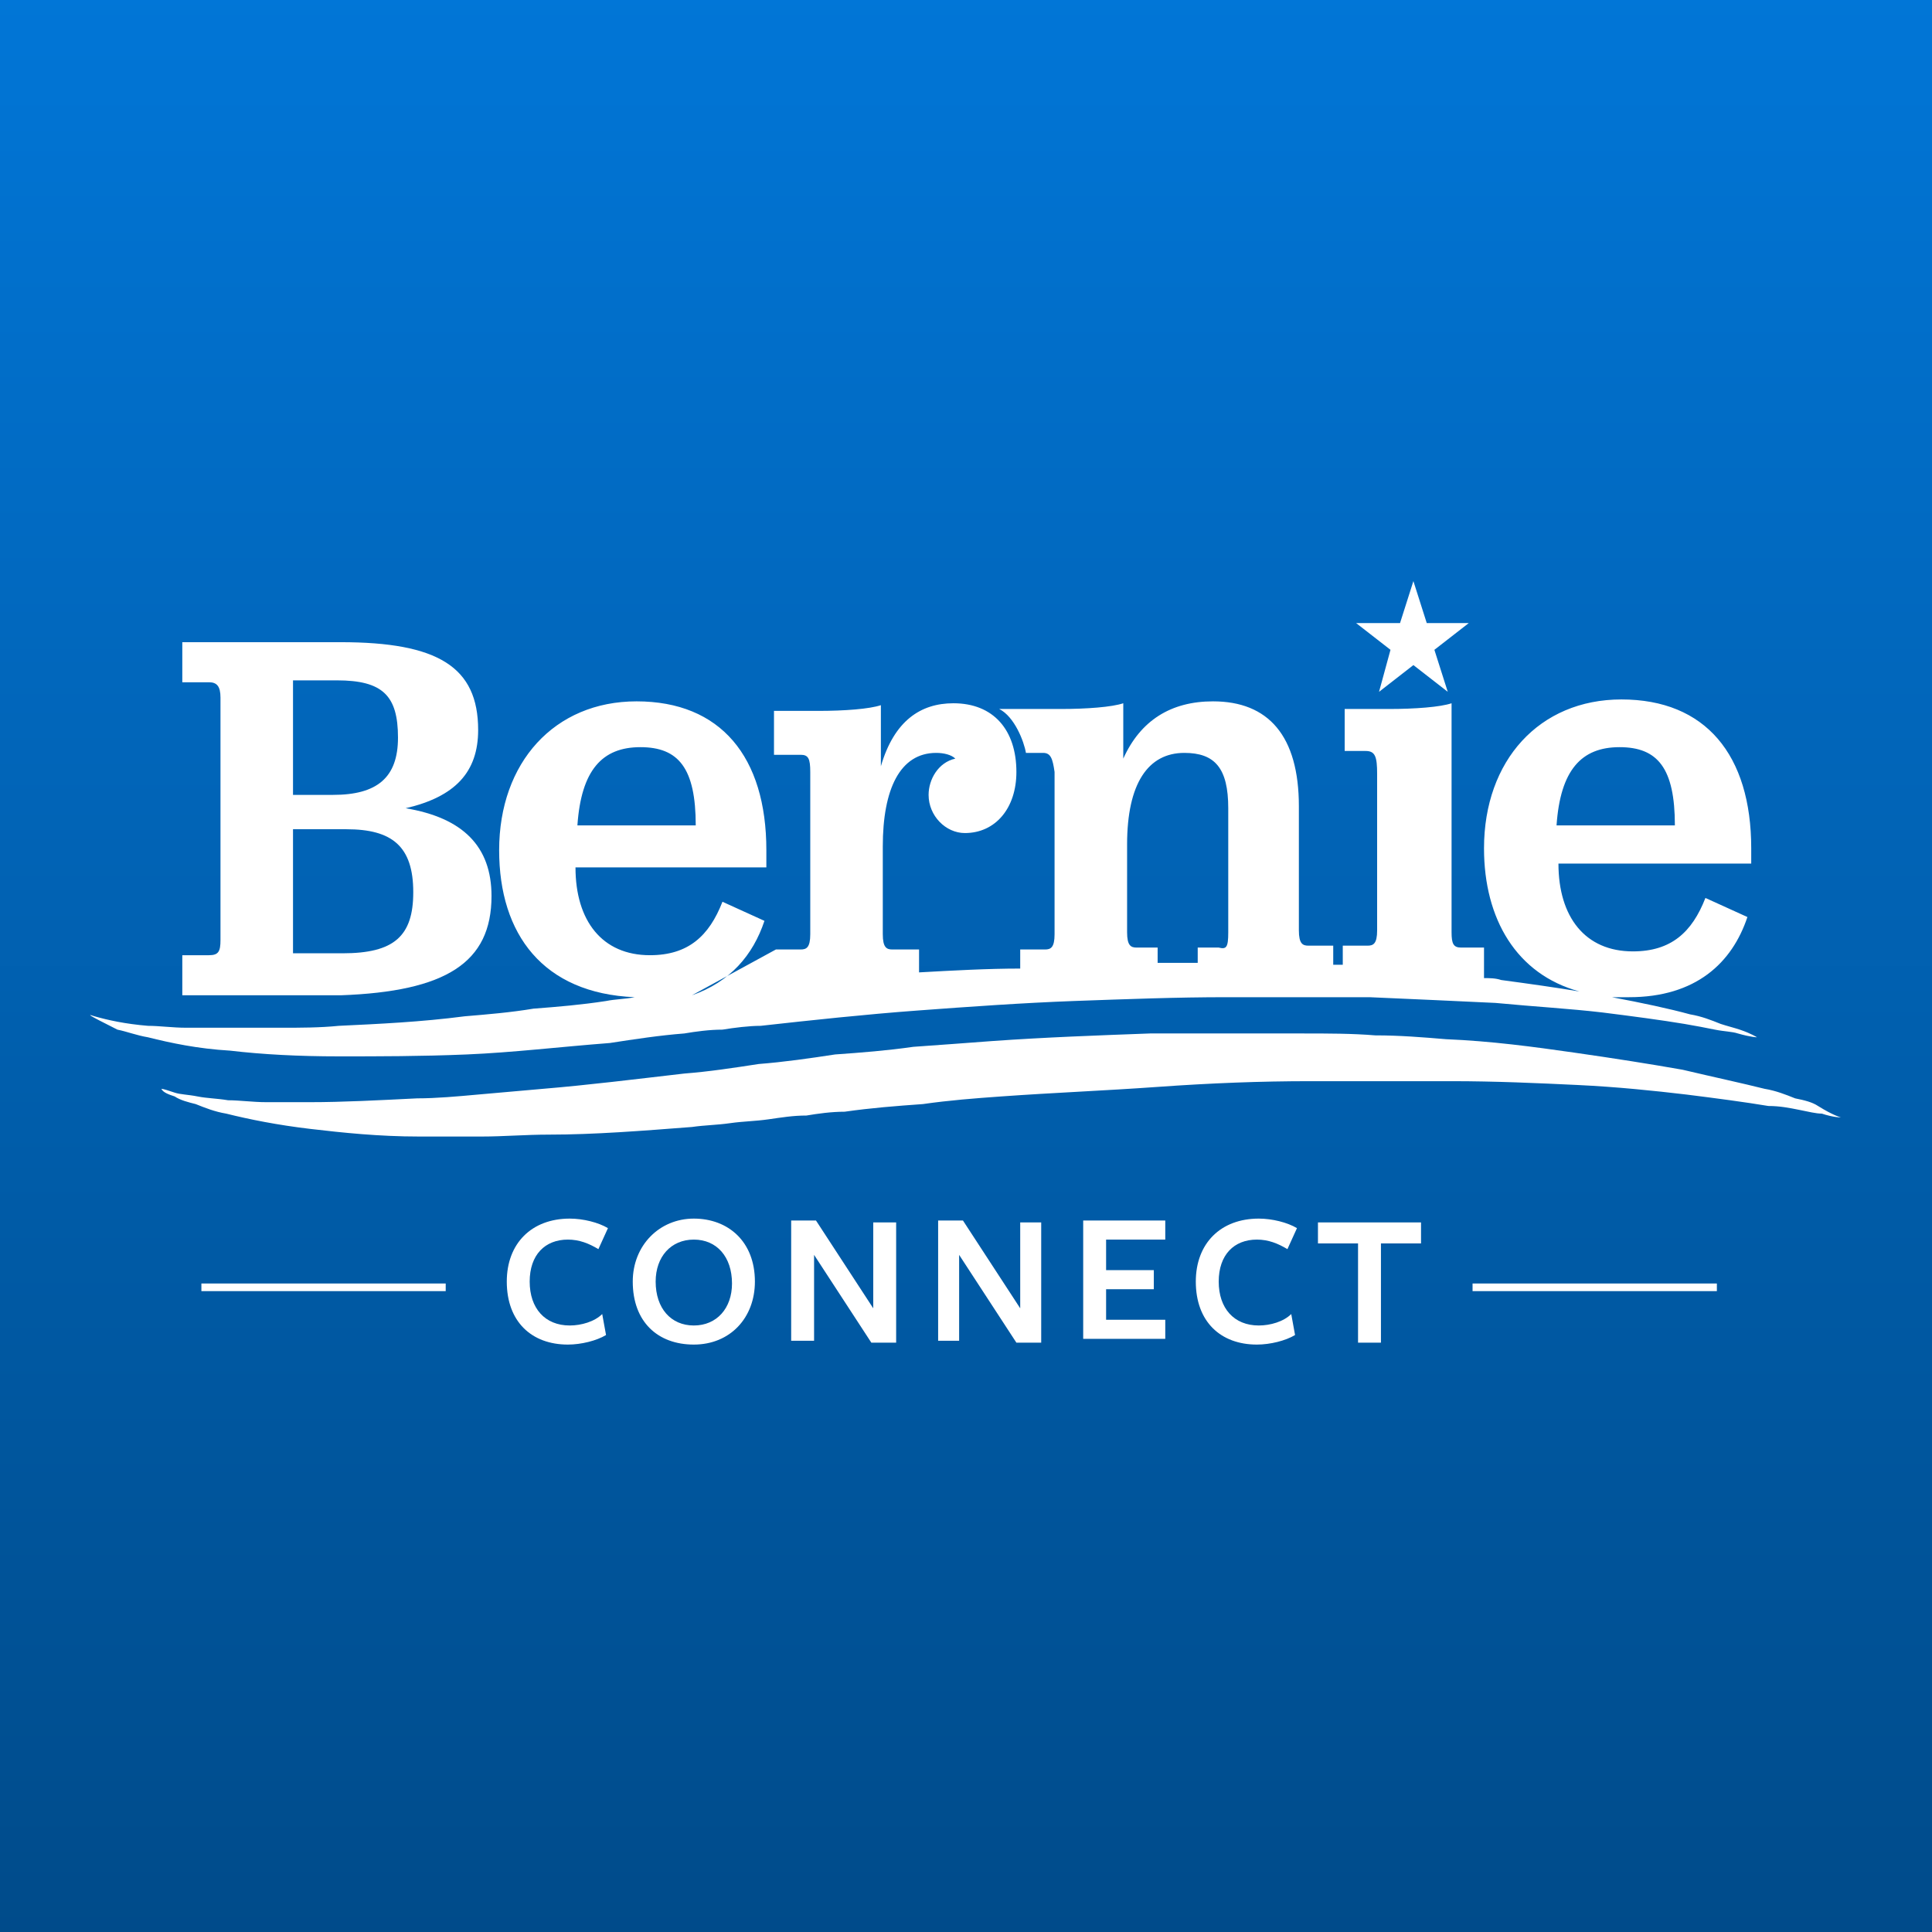 <?xml version="1.0" encoding="UTF-8" standalone="no"?>
<svg width="512px" height="512px" viewBox="0 0 512 512" version="1.1" xmlns="http://www.w3.org/2000/svg" xmlns:xlink="http://www.w3.org/1999/xlink" style="background: #FFFFFF;">
    <rect x="0" y="0" width="512" height="512" fill="#333333" stroke="none"/>
    <!-- Generator: Sketch 3.7 (28169) - http://www.bohemiancoding.com/sketch -->
    <title>AppIcon</title>
    <desc>Created with Sketch.</desc>
    <defs>
        <linearGradient x1="50%" y1="0%" x2="50%" y2="100%" id="linearGradient-1">
            <stop stop-color="#0176D7" offset="0%"></stop>
            <stop stop-color="#004B8A" offset="100%"></stop>
        </linearGradient>
    </defs>
    <g id="Home" stroke="none" stroke-width="1" fill="none" fill-rule="evenodd">
        <g id="AppIcon">
            <g id="Group">
                <rect id="Bar" fill="url(#linearGradient-1)" x="0" y="0" width="512" height="512"></rect>
                <g id="Page-1" transform="translate(21, 154)" fill="#FFFFFF">
                    <path d="M461.808,141.122 C460.291,141.122 458.268,140.616 455.739,140.111 C453.21,139.605 450.681,139.099 447.646,139.099 C441.576,138.087 433.989,137.076 425.896,136.064 C417.297,135.052 407.686,134.041 397.064,133.535 C386.442,133.029 375.314,132.523 363.68,132.523 L345.471,132.523 L326.25,132.523 C313.099,132.523 299.948,133.029 285.785,134.041 C271.622,135.052 258.471,135.558 244.308,136.57 C237.227,137.076 230.651,137.581 223.57,138.593 C216.489,139.099 209.913,139.605 202.832,140.616 C199.291,140.616 195.75,141.122 192.715,141.628 C189.175,141.628 186.14,142.134 182.599,142.64 C179.058,143.145 176.023,143.145 172.483,143.651 C168.942,144.157 165.907,144.157 162.366,144.663 C149.215,145.675 136.57,146.686 124.43,146.686 C118.361,146.686 112.291,147.192 106.727,147.192 L90.035,147.192 C79.413,147.192 69.802,146.18 61.204,145.169 C52.605,144.157 45.017,142.64 38.948,141.122 C35.913,140.616 33.384,139.605 30.855,138.593 C28.831,138.087 26.808,137.581 25.291,136.57 C23.773,136.064 22.256,135.558 21.75,134.547 C21.244,134.041 20.738,134.041 20.738,134.041 C20.738,134.041 21.244,134.041 21.75,134.547 C22.256,134.547 23.773,135.052 25.291,135.558 C26.808,136.064 28.831,136.064 31.36,136.57 C33.89,137.076 36.419,137.076 39.454,137.581 C42.488,137.581 46.029,138.087 49.57,138.087 L61.204,138.087 C69.802,138.087 79.413,137.581 89.529,137.076 C94.587,137.076 100.151,136.57 105.715,136.064 C111.279,135.558 117.349,135.052 122.913,134.547 C135.052,133.535 147.192,132.018 160.343,130.5 C166.919,129.994 173.494,128.983 180.07,127.971 C186.645,127.465 193.727,126.454 200.302,125.442 C207.384,124.936 213.959,124.43 221.041,123.419 C228.122,122.913 235.204,122.407 241.779,121.901 C255.942,120.89 270.105,120.384 283.762,119.878 L324.227,119.878 C330.803,119.878 337.378,119.878 343.448,120.384 C350.023,120.384 356.093,120.89 362.163,121.395 C374.303,121.901 385.43,123.419 396.053,124.936 C406.675,126.454 416.285,127.971 424.884,129.488 C433.483,131.512 440.564,133.029 446.634,134.547 C449.669,135.052 452.198,136.064 454.727,137.076 C457.256,137.581 459.279,138.087 460.797,139.099 C464.843,141.628 466.867,142.134 466.867,142.134 C466.867,142.134 464.843,142.134 461.808,141.122 Z" id="Fill-1"></path>
                    <polyline id="Fill-2" points="344.46 29.337 353.564 22.256 362.669 29.337 359.128 18.209 368.233 11.128 357.105 11.128 353.564 0 350.023 11.128 338.39 11.128 347.494 18.209"></polyline>
                    <path d="M109.256,83.459 C109.256,70.308 101.669,62.721 86.494,60.192 C99.645,57.157 105.715,50.581 105.715,39.454 C105.715,22.762 95.093,16.186 69.297,16.186 L27.314,16.186 L27.314,26.808 L34.395,26.808 C36.419,26.808 37.43,27.82 37.43,30.855 L37.43,95.093 C37.43,98.128 36.924,99.14 34.395,99.14 L27.314,99.14 L27.314,109.762 L69.297,109.762 C97.116,108.75 109.256,101.163 109.256,83.459 M56.651,26.302 L68.285,26.302 C80.424,26.302 84.471,30.349 84.471,41.477 C84.471,52.099 78.907,56.651 67.273,56.651 L56.651,56.651 L56.651,26.302 M56.651,65.756 L70.814,65.756 C82.954,65.756 88.518,70.308 88.518,82.448 C88.518,94.081 83.459,98.634 69.802,98.634 L56.651,98.634 L56.651,65.756" id="Fill-3"></path>
                    <path d="M440.058,118.866 C443.093,119.878 444.611,120.89 444.611,120.89 C444.611,120.89 443.093,120.89 439.553,119.878 C438.035,119.372 436.012,119.372 433.483,118.866 C430.954,118.361 428.425,117.855 425.39,117.349 C419.32,116.337 411.733,115.326 403.64,114.314 C395.041,113.302 385.936,112.797 375.314,111.785 C364.692,111.279 353.564,110.773 341.93,110.268 L303.994,110.268 C290.843,110.268 277.692,110.773 263.529,111.279 C249.872,111.785 235.709,112.797 222.052,113.808 C208.395,114.82 194.233,116.337 180.576,117.855 C177.541,117.855 173.494,118.361 170.459,118.866 C166.919,118.866 163.378,119.372 160.343,119.878 C153.768,120.384 147.192,121.395 140.616,122.407 C127.465,123.419 114.82,124.936 102.68,125.442 C90.541,125.948 79.413,125.948 68.791,125.948 C58.169,125.948 48.558,125.442 39.959,124.43 C31.36,123.925 24.279,122.407 18.209,120.89 C15.174,120.384 12.645,119.372 10.116,118.866 C1.012,114.314 2.529,114.82 4.047,115.326 C7.587,116.337 12.14,117.349 18.209,117.855 C21.244,117.855 24.785,118.361 28.326,118.361 L39.959,118.361 L53.616,118.361 C58.674,118.361 63.733,118.361 68.791,117.855 C79.413,117.349 90.541,116.843 102.174,115.326 C108.244,114.82 114.314,114.314 120.384,113.302 C126.959,112.797 133.029,112.291 139.605,111.279 C142.134,110.773 144.663,110.773 147.192,110.268 C122.913,109.256 111.279,93.576 111.279,71.32 C111.279,48.052 125.948,31.866 147.698,31.866 C169.954,31.866 182.093,46.535 182.093,71.32 L182.093,75.872 L131.512,75.872 C131.512,90.035 138.593,99.14 151.238,99.14 C161.355,99.14 166.919,94.081 170.459,84.977 L181.587,90.035 C178.552,99.14 172.483,106.221 162.366,109.762 L184.622,97.622 L191.198,97.622 C192.715,97.622 193.727,97.116 193.727,93.576 L193.727,50.581 C193.727,47.041 193.221,46.029 191.198,46.029 L184.116,46.029 L184.116,34.395 L195.75,34.395 C202.832,34.395 209.407,33.89 212.442,32.878 L212.442,49.064 C215.983,36.924 223.064,32.372 231.663,32.372 C242.285,32.372 248.355,39.454 248.355,50.581 C248.355,60.192 242.791,66.767 234.698,66.767 C229.64,66.767 225.087,62.215 225.087,56.651 C225.087,52.605 227.616,48.052 232.169,47.041 C231.157,46.029 229.134,45.523 227.111,45.523 C217.5,45.523 212.948,55.134 212.948,70.308 L212.948,93.576 C212.948,97.116 213.959,97.622 215.477,97.622 L222.558,97.622 L222.558,103.692 C231.663,103.186 240.768,102.68 249.366,102.68 L249.366,97.622 L255.942,97.622 C257.459,97.622 258.471,97.116 258.471,93.576 L258.471,50.581 C257.965,47.041 257.459,45.523 255.436,45.523 L250.884,45.523 C250.378,42.488 247.849,35.913 243.802,33.89 L259.989,33.89 C267.07,33.89 273.646,33.384 276.68,32.372 L276.68,47.041 C281.233,36.924 289.326,31.866 300.454,31.866 C315.122,31.866 323.215,40.971 323.215,59.686 L323.215,92.564 C323.215,96.105 324.227,96.611 325.744,96.611 L332.32,96.611 L332.32,101.669 L334.849,101.669 L334.849,96.611 L341.425,96.611 C342.942,96.611 343.954,96.105 343.954,92.564 L343.954,51.087 C343.954,46.535 343.448,45.017 340.919,45.017 L335.355,45.017 L335.355,33.89 L346.989,33.89 C354.07,33.89 360.646,33.384 363.68,32.372 L363.68,93.07 C363.68,96.105 364.186,97.116 366.21,97.116 L372.279,97.116 L372.279,105.209 C373.797,105.209 375.314,105.209 376.832,105.715 C384.419,106.727 391.5,107.738 397.57,108.75 C380.878,104.198 372.279,89.529 372.279,70.814 C372.279,47.547 386.948,31.36 408.698,31.36 C430.954,31.36 443.093,46.029 443.093,70.814 L443.093,74.861 L392.006,74.861 C392.006,89.023 399.087,98.128 411.733,98.128 C421.849,98.128 427.413,93.07 430.954,83.965 L442.082,89.023 C438.035,101.163 428.425,110.268 410.721,110.268 L406.169,110.268 C414.262,111.785 421.343,113.302 426.907,114.82 C429.942,115.326 432.471,116.337 435,117.349 C436.518,117.855 438.541,118.361 440.058,118.866 M391.5,64.744 L422.861,64.744 C422.861,49.57 418.308,44.006 408.192,44.006 C398.076,44.006 392.512,50.076 391.5,64.744 M304.5,93.07 L304.5,60.192 C304.5,49.57 300.96,45.523 292.866,45.523 C283.256,45.523 277.692,53.616 277.692,69.802 L277.692,93.07 C277.692,96.611 278.704,97.116 280.221,97.116 L285.785,97.116 L285.785,101.163 L296.407,101.163 L296.407,97.116 L301.971,97.116 C303.994,97.622 304.5,97.116 304.5,93.07 M132.018,64.744 L163.378,64.744 C163.378,49.57 158.826,44.006 148.709,44.006 C138.593,44.006 133.029,50.076 132.018,64.744" id="Fill-4"></path>
                    <path d="M0,113.808 C0,113.808 0.506,113.808 1.012,114.314 C0.506,113.808 0,113.808 0,113.808" id="Fill-5"></path>
                    <path d="M137.581,177.035 C135.052,175.518 132.523,174.506 129.488,174.506 C123.419,174.506 119.372,178.552 119.372,185.634 C119.372,192.715 123.419,197.268 129.994,197.268 C133.029,197.268 136.57,196.256 138.593,194.233 L139.605,199.797 C137.076,201.314 133.029,202.326 129.488,202.326 C119.878,202.326 113.302,196.256 113.302,185.634 C113.302,175.518 119.878,168.942 129.994,168.942 C133.535,168.942 137.581,169.954 140.111,171.471 L137.581,177.035" id="Fill-6"></path>
                    <path d="M162.872,202.326 C153.262,202.326 146.686,196.256 146.686,185.634 C146.686,176.023 153.768,168.942 162.872,168.942 C171.977,168.942 179.058,175.012 179.058,185.634 C179.058,195.244 172.483,202.326 162.872,202.326 M162.872,174.506 C156.802,174.506 152.756,179.058 152.756,185.634 C152.756,192.715 156.802,197.268 162.872,197.268 C168.942,197.268 172.988,192.715 172.988,186.14 C172.988,179.058 168.942,174.506 162.872,174.506" id="Fill-7"></path>
                    <polyline id="Fill-8" points="210.419 169.954 216.489 169.954 216.489 201.82 209.913 201.82 194.739 178.552 194.739 201.314 188.669 201.314 188.669 169.448 195.244 169.448 210.419 192.715 210.419 169.954"></polyline>
                    <polyline id="Fill-9" points="248.861 169.954 254.93 169.954 254.93 201.82 248.355 201.82 233.18 178.552 233.18 201.314 227.616 201.314 227.616 169.448 234.192 169.448 249.366 192.715 249.366 169.954"></polyline>
                    <polyline id="Fill-10" points="266.058 201.314 266.058 169.448 287.808 169.448 287.808 174.506 272.128 174.506 272.128 182.599 284.773 182.599 284.773 187.657 272.128 187.657 272.128 195.75 287.808 195.75 287.808 200.808 266.058 200.808"></polyline>
                    <path d="M320.18,177.035 C317.651,175.518 315.122,174.506 312.087,174.506 C306.018,174.506 301.971,178.552 301.971,185.634 C301.971,192.715 306.018,197.268 312.593,197.268 C315.628,197.268 319.169,196.256 321.192,194.233 L322.204,199.797 C319.675,201.314 315.628,202.326 312.087,202.326 C302.477,202.326 295.901,196.256 295.901,185.634 C295.901,175.518 302.477,168.942 312.593,168.942 C316.134,168.942 320.18,169.954 322.71,171.471 L320.18,177.035" id="Fill-11"></path>
                    <polyline id="Fill-12" points="344.965 175.518 344.965 201.82 338.896 201.82 338.896 175.518 328.273 175.518 328.273 169.954 355.587 169.954 355.587 175.518 344.965 175.518"></polyline>
                    <polyline id="Fill-13" points="32.372 186.14 97.116 186.14 97.116 188.163 32.372 188.163"></polyline>
                    <polyline id="Fill-14" points="369.244 186.14 433.989 186.14 433.989 188.163 369.244 188.163"></polyline>
                </g>
            </g>
        </g>
    </g>
</svg>